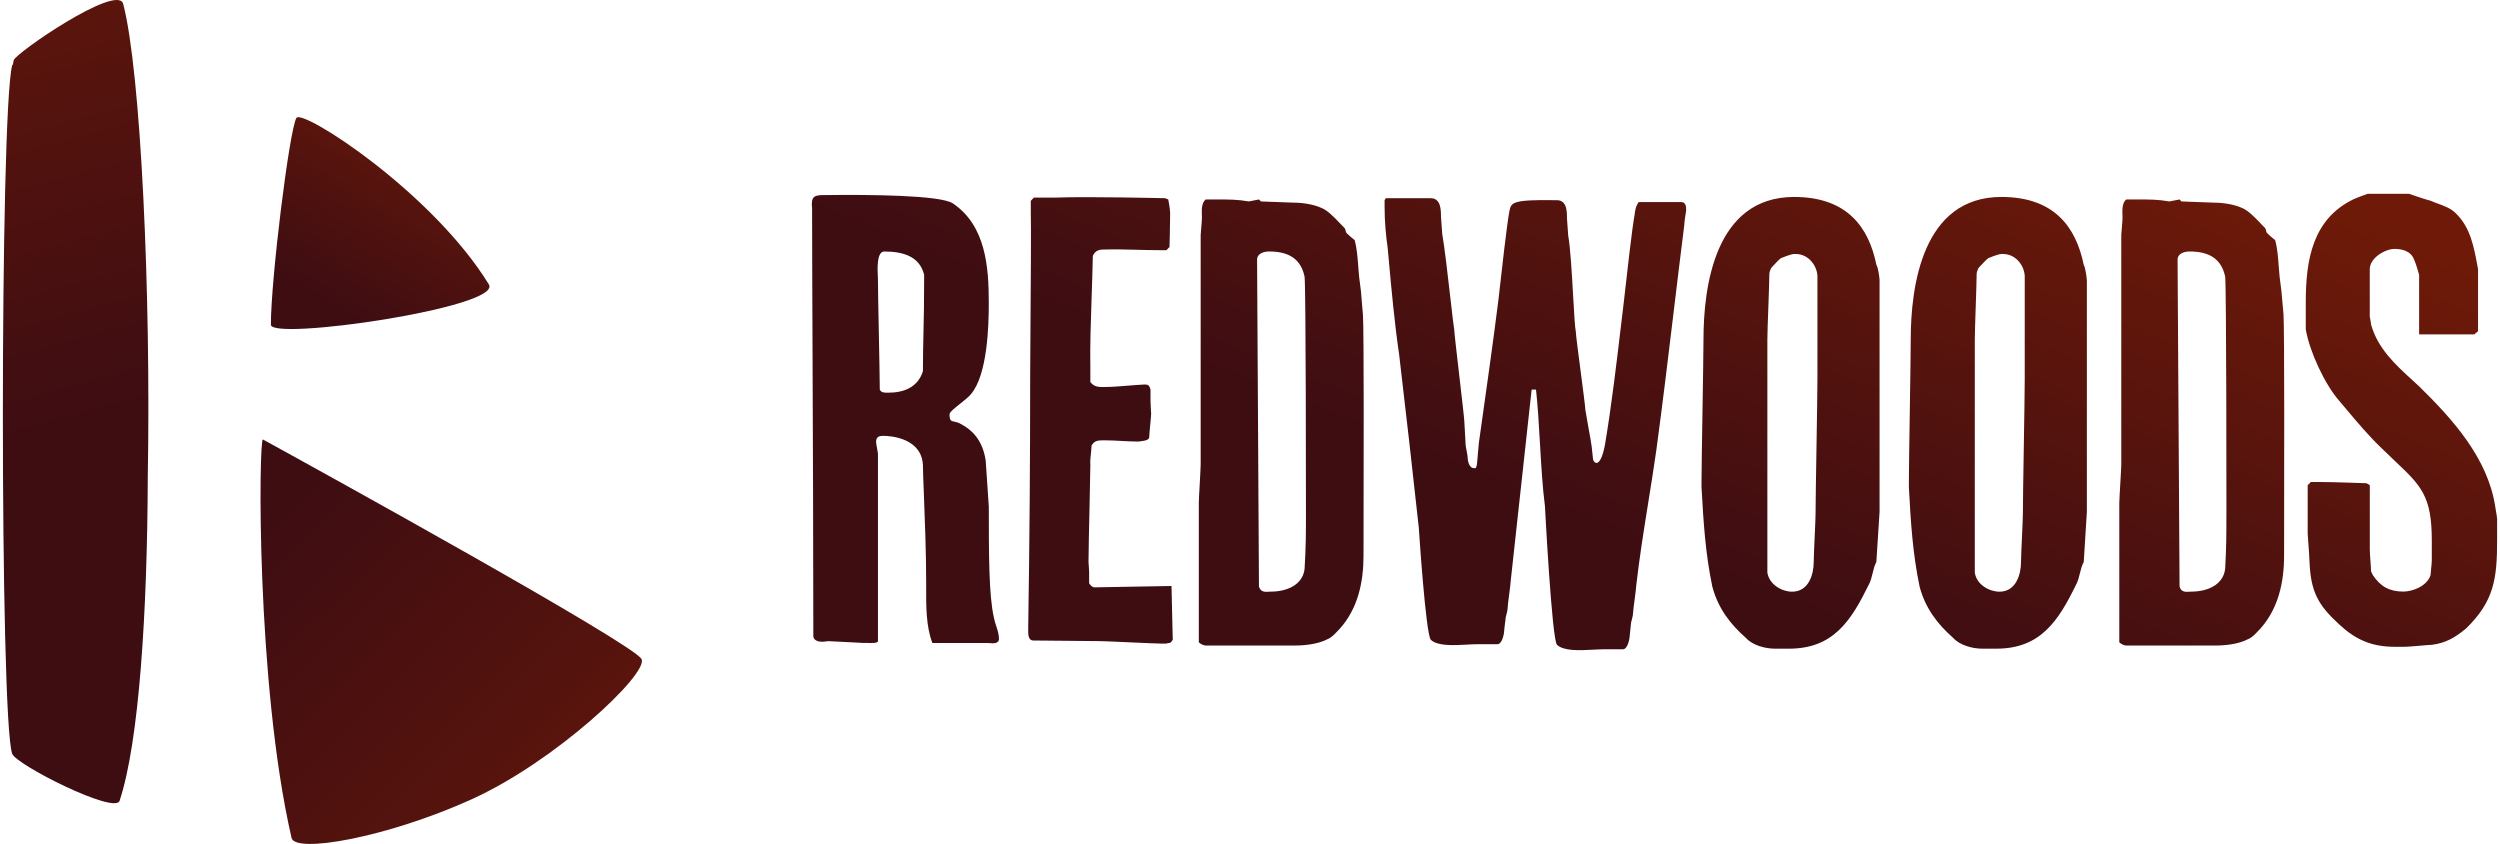 <svg width="234" height="79" viewBox="0 0 234 79" fill="none" xmlns="http://www.w3.org/2000/svg">
<path fill-rule="evenodd" clip-rule="evenodd" d="M24.611 41.136C24.22 40.922 23.949 63.888 27.283 78.401C27.54 79.931 36.207 78.401 44.108 74.831C52.012 71.261 60.688 63.07 60.055 61.699C59.422 60.328 29.995 44.086 24.611 41.136Z" fill="url(#paint0_linear_455_25372)"/>
<path fill-rule="evenodd" clip-rule="evenodd" d="M45.759 26.624C40.43 17.944 28.26 10.132 27.741 11.041C27.081 12.199 25.355 26.128 25.355 30.396C25.355 31.917 47.079 28.775 45.758 26.624H45.759Z" fill="url(#paint1_linear_455_25372)"/>
<path fill-rule="evenodd" clip-rule="evenodd" d="M1.284 5.636C1.255 5.748 1.228 5.885 1.203 6.048C1.169 6.068 1.145 6.09 1.137 6.117C-0.017 10.616 -0.025 67.171 1.137 70.547C1.489 71.573 10.758 76.25 11.191 74.957C13.027 69.454 13.791 57.213 13.832 44.616C14.137 27.668 13.193 6.668 11.52 0.321C10.873 -1.495 1.474 4.955 1.284 5.636Z" fill="url(#paint2_linear_455_25372)"/>
<path fill-rule="evenodd" clip-rule="evenodd" d="M233.73 50.574V48.503H233.722C233.722 48.406 233.669 48.107 233.622 47.839C233.583 47.622 233.548 47.426 233.548 47.374C232.836 42.861 229.578 39.244 226.429 36.161C226.222 35.968 226.014 35.778 225.806 35.588L225.805 35.587L225.804 35.586C224.165 34.087 222.556 32.616 221.926 30.355C221.926 30.181 221.81 29.645 221.81 29.645V25.193C221.81 24.122 223.287 23.296 224.123 23.296C224.775 23.296 225.661 23.47 225.962 24.306C226.136 24.655 226.429 25.726 226.429 25.726V31.297H231.594L231.944 31.004V25.188L231.901 24.952C231.567 23.135 231.236 21.338 229.932 20.033C229.463 19.523 228.807 19.284 228.189 19.059L228.189 19.059C227.949 18.972 227.715 18.887 227.5 18.788C226.964 18.662 225.487 18.137 225.487 18.137H221.625C221.625 18.137 220.623 18.488 220.264 18.662C216.471 20.508 215.82 24.301 215.82 28.268V30.827C216.17 32.898 217.6 35.981 218.961 37.527C219.169 37.773 219.375 38.018 219.581 38.263L219.583 38.264C220.667 39.554 221.738 40.828 222.939 41.972C223.389 42.414 223.802 42.805 224.181 43.164C226.599 45.453 227.616 46.416 227.616 50.569V52.465C227.616 52.633 227.58 52.985 227.547 53.294L227.547 53.295L227.547 53.295L227.547 53.296C227.522 53.539 227.5 53.756 227.5 53.837C227.149 54.895 225.777 55.372 224.952 55.372C223.649 55.372 222.812 54.897 222.103 53.837L221.929 53.478C221.929 53.298 221.899 52.879 221.87 52.462L221.87 52.462L221.87 52.461V52.461L221.87 52.46C221.841 52.048 221.813 51.64 221.813 51.465V45.417L221.512 45.232C221.512 45.232 218.428 45.116 217.125 45.116H216.3L215.999 45.417V49.92C215.999 49.985 216.024 50.321 216.054 50.74L216.054 50.741L216.055 50.743L216.055 50.745C216.106 51.438 216.173 52.355 216.173 52.652C216.3 55.375 216.951 56.62 218.964 58.458C220.444 59.83 221.931 60.539 224.129 60.539H225.131C225.321 60.539 225.92 60.488 226.487 60.44C226.997 60.396 227.482 60.355 227.621 60.355C228.924 60.181 229.76 59.703 230.831 58.82C233.437 56.272 233.73 54.19 233.73 50.574ZM213.793 50.37V50.366V50.361C213.803 45.27 213.832 30.723 213.733 29.345L213.73 29.347C213.73 29.295 213.693 28.907 213.652 28.479L213.651 28.478L213.651 28.475C213.601 27.952 213.545 27.372 213.545 27.277C213.545 27.213 213.502 26.902 213.458 26.591C213.415 26.28 213.371 25.968 213.371 25.905C213.337 25.581 213.312 25.247 213.288 24.909V24.909C213.227 24.081 213.165 23.234 212.952 22.473C212.952 22.473 212.126 21.822 212.126 21.695C212.126 21.518 212.01 21.344 212.01 21.344C211.877 21.211 211.739 21.066 211.596 20.915L211.595 20.914L211.595 20.914L211.595 20.914L211.594 20.914L211.594 20.913C211.04 20.33 210.423 19.68 209.813 19.448C209.161 19.144 208.09 18.97 207.323 18.97C207.075 18.97 206.347 18.939 205.648 18.909C205.001 18.881 204.378 18.854 204.181 18.854L204.007 18.669L203.055 18.854C201.986 18.67 201.219 18.669 200.09 18.669H199.019C198.623 18.976 198.646 19.665 198.662 20.152L198.662 20.152C198.665 20.24 198.668 20.321 198.668 20.392C198.668 20.603 198.628 21.06 198.595 21.436L198.595 21.436L198.595 21.437V21.437L198.595 21.438L198.595 21.439L198.595 21.439C198.572 21.702 198.552 21.924 198.552 21.996V43.457C198.552 43.695 198.506 44.488 198.459 45.277L198.459 45.278L198.459 45.278C198.413 46.061 198.367 46.841 198.367 47.073V60.123C198.552 60.297 198.845 60.423 199.019 60.423H207.323C208.278 60.423 209.523 60.297 210.406 59.83C210.773 59.688 211.065 59.375 211.317 59.104C211.393 59.023 211.466 58.945 211.535 58.878C213.255 56.981 213.791 54.494 213.791 52.004C213.791 51.778 213.792 51.2 213.793 50.37ZM208.278 25.902C208.394 27.148 208.394 46.781 208.394 48.026L208.391 48.023C208.391 49.92 208.391 51.165 208.275 53.246C208.09 54.781 206.555 55.375 205.125 55.375C205.068 55.375 205.004 55.379 204.936 55.384C204.591 55.41 204.152 55.442 204.007 54.897C204.007 53.981 203.961 46.858 203.915 39.724L203.915 39.711L203.915 39.702L203.915 39.698C203.869 32.55 203.822 25.4 203.822 24.481V24.306C203.822 23.713 204.474 23.539 204.951 23.539C206.732 23.539 207.919 24.191 208.278 25.902ZM195.331 26.263V47.909L195.039 52.597C194.86 52.921 194.77 53.289 194.68 53.657C194.59 54.028 194.5 54.398 194.319 54.725C192.665 58.11 191.003 60.716 186.851 60.716H185.548C184.654 60.716 183.467 60.423 182.815 59.706C181.338 58.402 180.209 56.925 179.673 54.902C179.022 51.761 178.848 48.912 178.671 45.596V45.118C178.671 44.105 178.715 41.224 178.759 38.363L178.759 38.358V38.358L178.759 38.356V38.355L178.759 38.354C178.802 35.538 178.845 32.745 178.845 31.776C178.845 26.857 179.916 18.434 187.326 18.434C192.303 18.434 194.319 21.283 195.036 24.784C195.21 25.076 195.329 26.087 195.329 26.261L195.331 26.263ZM189.515 35.453V25.905C189.515 24.902 188.689 23.776 187.502 23.776H187.328C187.028 23.776 186.199 24.127 186.199 24.127C186.073 24.127 185.693 24.539 185.424 24.831C185.324 24.94 185.239 25.032 185.189 25.079C185.189 25.079 185.015 25.438 185.015 25.614C185.015 26.12 184.971 27.408 184.928 28.697C184.884 29.985 184.841 31.274 184.841 31.779V53.602C185.015 54.731 186.202 55.382 187.154 55.382C188.689 55.382 189.167 53.786 189.167 52.602C189.167 52.233 189.213 51.228 189.257 50.248L189.257 50.247C189.3 49.315 189.341 48.406 189.341 48.089C189.341 47.184 189.383 44.583 189.426 41.942L189.426 41.939C189.47 39.215 189.515 36.448 189.515 35.456V35.453ZM175.927 47.909V26.264L175.93 26.261C175.93 26.087 175.814 25.077 175.629 24.784C174.92 21.283 172.904 18.435 167.927 18.435C160.507 18.435 159.446 26.857 159.446 31.777C159.446 32.747 159.401 35.545 159.355 38.364L159.355 38.368L159.355 38.369C159.308 41.227 159.262 44.105 159.262 45.119V45.596C159.446 48.912 159.62 51.761 160.272 54.902C160.807 56.925 161.936 58.403 163.414 59.706C164.065 60.423 165.252 60.716 166.146 60.716H167.449C171.601 60.716 173.255 58.11 174.917 54.725C175.098 54.397 175.188 54.023 175.277 53.65C175.365 53.285 175.453 52.919 175.627 52.597L175.927 47.909ZM170.111 25.905V35.454V35.456C170.111 36.448 170.066 39.212 170.022 41.935L170.022 41.939C169.979 44.581 169.937 47.184 169.937 48.089C169.937 48.406 169.896 49.316 169.853 50.248V50.248V50.248L169.853 50.249L169.853 50.249C169.808 51.229 169.763 52.233 169.763 52.602C169.763 53.786 169.285 55.382 167.74 55.382C166.798 55.382 165.611 54.731 165.426 53.602V31.779C165.426 31.274 165.472 29.985 165.519 28.697C165.565 27.408 165.611 26.12 165.611 25.615C165.611 25.438 165.785 25.079 165.785 25.079C165.825 25.04 165.889 24.968 165.967 24.882L165.967 24.882L165.967 24.882C166.232 24.591 166.653 24.127 166.795 24.127C166.795 24.127 167.624 23.776 167.924 23.776H168.098C169.285 23.776 170.111 24.902 170.111 25.905ZM157.829 19.68C157.829 19.68 157.645 20.751 157.645 21.099C157.303 23.806 156.977 26.513 156.651 29.22L156.651 29.221L156.651 29.222L156.651 29.223L156.651 29.223L156.651 29.224L156.651 29.224C156.134 33.516 155.617 37.807 155.038 42.093C154.809 43.72 154.545 45.364 154.28 47.015L154.28 47.016C153.859 49.639 153.435 52.281 153.142 54.9C153.142 55.043 153.073 55.563 153.002 56.107V56.107L153.002 56.107L153.002 56.107C152.923 56.703 152.841 57.327 152.841 57.516C152.841 57.632 152.667 58.284 152.667 58.284C152.667 58.371 152.638 58.607 152.609 58.844L152.609 58.844L152.609 58.845V58.845L152.609 58.845L152.609 58.845V58.845C152.58 59.084 152.551 59.324 152.551 59.413C152.551 59.706 152.377 60.774 151.899 60.774H150.061C149.783 60.774 149.456 60.792 149.105 60.811C147.881 60.877 146.377 60.959 145.735 60.355C145.257 59.888 144.606 47.374 144.606 47.374C144.381 45.655 144.26 43.557 144.14 41.488V41.488L144.14 41.487L144.14 41.487L144.14 41.487C144.037 39.705 143.936 37.944 143.77 36.464H143.361L141.396 54.435C141.396 54.574 141.33 55.088 141.26 55.627C141.184 56.224 141.103 56.853 141.103 57.042C141.103 57.158 140.929 57.809 140.929 57.809C140.929 57.896 140.897 58.132 140.866 58.37L140.866 58.37L140.866 58.37C140.834 58.609 140.802 58.849 140.802 58.938C140.802 59.239 140.628 60.299 140.151 60.299H138.254C137.975 60.299 137.644 60.317 137.29 60.337C136.068 60.404 134.568 60.486 133.928 59.89C133.451 59.413 132.799 49.389 132.799 49.389C132.206 43.992 131.612 38.664 130.961 33.198C130.526 30.231 130.246 27.158 129.971 24.128V24.128L129.971 24.128L129.971 24.128L129.97 24.121L129.969 24.111L129.968 24.098C129.942 23.812 129.916 23.526 129.89 23.241C129.716 21.996 129.597 20.751 129.597 19.331V18.738L129.713 18.553H133.923C134.875 18.553 134.875 19.682 134.875 20.276C134.875 20.362 134.903 20.707 134.932 21.058C134.961 21.419 134.991 21.786 134.991 21.88C135.205 23.072 135.531 25.919 135.781 28.108L135.781 28.108C135.941 29.508 136.071 30.639 136.12 30.893C136.12 31.125 136.354 33.133 136.588 35.153L136.588 35.153C136.826 37.196 137.064 39.249 137.064 39.49C137.064 39.542 137.088 39.942 137.114 40.383C137.145 40.922 137.181 41.522 137.181 41.618C137.181 41.712 137.228 41.954 137.274 42.194C137.32 42.428 137.365 42.66 137.365 42.747C137.365 43.048 137.481 43.818 137.959 43.818H138.133C138.133 43.818 138.249 43.525 138.249 43.399C138.249 43.312 138.292 42.867 138.336 42.422C138.379 41.976 138.423 41.531 138.423 41.444L138.473 41.089C138.964 37.618 139.867 31.243 140.269 27.928C140.279 27.847 140.306 27.605 140.346 27.252L140.346 27.251L140.346 27.25L140.346 27.248C140.539 25.518 141.029 21.129 141.272 19.798L141.28 19.762C141.447 18.964 141.508 18.67 145.598 18.738H145.724C146.669 18.738 146.669 19.798 146.669 20.45C146.669 20.544 146.699 20.91 146.728 21.271L146.728 21.271C146.757 21.622 146.785 21.968 146.785 22.054C146.989 23.169 147.135 25.734 147.254 27.841V27.841C147.344 29.427 147.42 30.754 147.494 31.009C147.494 31.284 147.731 33.095 147.961 34.854V34.854L147.961 34.855C148.178 36.515 148.389 38.129 148.389 38.361C148.389 38.412 148.505 39.055 148.634 39.772L148.634 39.774C148.798 40.678 148.982 41.7 148.982 41.803C148.982 41.889 149.01 42.119 149.039 42.353L149.039 42.353C149.068 42.594 149.098 42.838 149.098 42.932C149.098 43.225 149.75 44.119 150.227 41.618C150.844 37.953 151.348 33.672 151.74 30.346L151.741 30.346C151.836 29.534 151.925 28.778 152.008 28.102C152.017 28.024 152.043 27.797 152.08 27.464C152.27 25.764 152.766 21.316 153.018 19.983C153.018 19.798 153.134 19.39 153.134 19.39C153.134 19.39 153.308 18.912 153.427 18.912H157.347C157.824 18.912 157.824 19.39 157.824 19.68H157.829ZM127.628 50.267C127.641 45.093 127.675 30.714 127.567 29.345L127.561 29.348C127.561 29.295 127.526 28.907 127.487 28.479L127.487 28.479C127.44 27.955 127.387 27.373 127.387 27.277C127.387 27.214 127.344 26.902 127.3 26.591C127.257 26.28 127.213 25.968 127.213 25.905C127.179 25.581 127.154 25.247 127.13 24.909L127.13 24.909L127.13 24.909C127.069 24.081 127.007 23.234 126.794 22.473C126.794 22.473 125.968 21.822 125.968 21.695C125.968 21.519 125.852 21.344 125.852 21.344C125.704 21.199 125.55 21.038 125.393 20.873C124.846 20.3 124.251 19.675 123.655 19.448C123.003 19.145 121.932 18.97 121.165 18.97C120.917 18.97 120.189 18.939 119.49 18.909C118.843 18.881 118.22 18.854 118.023 18.854L117.838 18.67L116.894 18.854C115.826 18.67 115.058 18.67 113.929 18.67H112.858C112.455 18.977 112.478 19.667 112.494 20.155L112.494 20.155C112.497 20.242 112.499 20.322 112.499 20.392C112.499 20.604 112.459 21.062 112.426 21.439L112.426 21.439L112.426 21.439V21.439L112.426 21.439C112.403 21.702 112.383 21.924 112.383 21.996V43.457C112.383 43.696 112.34 44.489 112.296 45.278C112.252 46.061 112.209 46.841 112.209 47.074V60.123C112.383 60.297 112.687 60.423 112.861 60.423H121.165C122.109 60.423 123.354 60.297 124.248 59.83C124.615 59.688 124.907 59.375 125.159 59.105C125.235 59.023 125.308 58.946 125.377 58.878C127.1 56.981 127.625 54.494 127.625 52.004C127.625 51.769 127.626 51.155 127.628 50.271V50.269V50.267ZM122.109 25.903C122.236 27.147 122.236 46.757 122.236 48.023C122.236 49.92 122.236 51.165 122.109 53.246C121.932 54.781 120.397 55.375 118.967 55.375C118.91 55.375 118.846 55.38 118.778 55.384H118.778C118.433 55.41 117.993 55.442 117.838 54.897C117.838 53.98 117.795 46.841 117.751 39.699L117.751 39.698C117.708 32.55 117.664 25.4 117.664 24.481V24.307C117.664 23.713 118.316 23.539 118.793 23.539C120.574 23.539 121.758 24.191 122.109 25.903ZM109.653 54.844L109.653 54.849L102.42 54.976C102.235 54.976 101.942 54.672 101.942 54.556V53.485C101.942 53.369 101.884 52.602 101.884 52.602C101.884 51.68 101.938 49.298 101.986 47.177L101.986 47.177C102.024 45.474 102.058 43.939 102.058 43.462C102.022 43.277 102.078 42.738 102.124 42.291V42.291C102.151 42.029 102.175 41.8 102.175 41.692C102.475 41.214 102.768 41.214 103.419 41.214H103.42C103.917 41.214 104.429 41.242 104.949 41.271C105.483 41.3 106.026 41.33 106.569 41.33C106.623 41.32 106.692 41.311 106.77 41.301C107.116 41.258 107.619 41.195 107.571 40.853C107.571 40.708 107.615 40.251 107.658 39.793L107.658 39.793C107.702 39.332 107.746 38.871 107.746 38.724C107.746 38.724 107.688 37.83 107.688 37.479V36.469C107.571 35.991 107.395 35.991 107.094 35.991C106.6 36.014 106.097 36.056 105.593 36.097L105.592 36.097C104.824 36.16 104.052 36.224 103.301 36.224C102.823 36.224 102.415 36.224 102.056 35.757V34.454C102.017 32.416 102.098 30.072 102.177 27.781V27.781C102.222 26.465 102.267 25.166 102.288 23.952C102.473 23.544 102.763 23.359 103.24 23.359C104.301 23.324 105.34 23.352 106.396 23.379C107.112 23.398 107.836 23.417 108.579 23.417H109.173L109.465 23.124C109.465 23.124 109.523 21.101 109.523 20.217V19.924C109.523 19.563 109.349 18.669 109.349 18.669L109.057 18.553C109.057 18.553 101.824 18.379 98.798 18.495H96.775L96.482 18.796V19.856C96.524 20.922 96.476 27.562 96.445 31.784V31.784L96.445 31.784C96.433 33.452 96.424 34.742 96.424 35.163C96.424 42.989 96.366 50.877 96.24 58.764V59.056C96.24 59.357 96.24 59.951 96.717 59.951C97.193 59.951 98.513 59.965 99.834 59.98C101.154 59.994 102.474 60.009 102.95 60.009C103.233 60.009 104.445 60.063 105.69 60.12L105.691 60.12C107.008 60.179 108.363 60.241 108.698 60.241H109.175C109.294 60.183 109.468 60.183 109.468 60.183C109.584 60.183 109.769 59.89 109.769 59.89L109.653 54.849L109.655 54.849L109.653 54.844ZM93.24 58.575C93.156 58.317 93.073 58.063 93.028 57.809H93.031C92.553 55.796 92.553 51.76 92.553 47.434C92.553 47.376 92.48 46.324 92.407 45.271C92.334 44.218 92.261 43.166 92.261 43.108C91.96 41.095 90.889 40.201 90.005 39.724C89.722 39.548 89.494 39.502 89.319 39.466C89.019 39.405 88.876 39.376 88.876 38.779C88.876 38.577 89.361 38.193 89.869 37.79C90.269 37.473 90.683 37.144 90.889 36.883C92.435 35.047 92.551 30.476 92.551 28.336C92.551 24.962 92.261 21.101 89.177 19.03C87.99 18.262 81.409 18.204 77.022 18.262C76.186 18.262 75.896 18.437 76.012 19.508C76.012 22.516 76.032 27.483 76.055 33.287C76.088 41.441 76.128 51.247 76.128 59.592C76.186 59.953 76.603 60.069 76.954 60.069C77.085 60.069 77.197 60.052 77.3 60.036C77.387 60.023 77.467 60.011 77.547 60.011C77.698 60.011 78.481 60.055 79.257 60.099C80.024 60.142 80.786 60.185 80.931 60.185C80.914 60.167 81.022 60.172 81.181 60.178C81.545 60.191 82.176 60.215 82.176 60.011V42.459C82.176 42.405 82.141 42.217 82.102 42.01C82.055 41.76 82.002 41.483 82.002 41.388C82.002 40.969 82.176 40.795 82.654 40.795C83.424 40.795 86.389 41.027 86.389 43.702C86.389 44.08 86.423 44.942 86.468 46.086C86.557 48.344 86.69 51.7 86.69 54.611C86.69 54.758 86.689 54.908 86.689 55.062C86.683 56.701 86.677 58.663 87.272 60.182H92.377C92.444 60.182 92.522 60.188 92.607 60.195C92.979 60.223 93.458 60.259 93.506 59.832C93.506 59.392 93.371 58.979 93.24 58.575ZM86.436 31.178C86.41 32.33 86.386 33.379 86.386 34.741L86.384 34.743C85.906 36.289 84.545 36.756 83.126 36.756C82.767 36.756 82.474 36.756 82.348 36.463C82.348 35.682 82.303 33.416 82.259 31.175C82.216 28.985 82.174 26.819 82.174 26.089C82.174 26.042 82.17 25.965 82.165 25.866C82.131 25.199 82.048 23.541 82.767 23.541C84.548 23.541 86.083 24.005 86.502 25.727C86.502 28.207 86.467 29.77 86.436 31.178Z" fill="url(#paint3_linear_455_25372)"/>
<defs>
<linearGradient id="paint0_linear_455_25372" x1="27.698" y1="46.556" x2="71.731" y2="91.761" gradientUnits="userSpaceOnUse">
<stop stop-color="#3E0D12"/>
<stop offset="1" stop-color="#6F1A08"/>
</linearGradient>
<linearGradient id="paint1_linear_455_25372" x1="28.915" y1="27.267" x2="41.398" y2="6.039" gradientUnits="userSpaceOnUse">
<stop stop-color="#3E0D12"/>
<stop offset="1" stop-color="#6F1A08"/>
</linearGradient>
<linearGradient id="paint2_linear_455_25372" x1="13.907" y1="37.588" x2="-2.859" y2="-24.654" gradientUnits="userSpaceOnUse">
<stop stop-color="#3E0D12"/>
<stop offset="1" stop-color="#6F1A08"/>
</linearGradient>
<linearGradient id="paint3_linear_455_25372" x1="157.929" y1="52.492" x2="178.108" y2="2.377" gradientUnits="userSpaceOnUse">
<stop stop-color="#3E0D12"/>
<stop offset="1" stop-color="#6F1A08"/>
</linearGradient>
</defs>
</svg>
